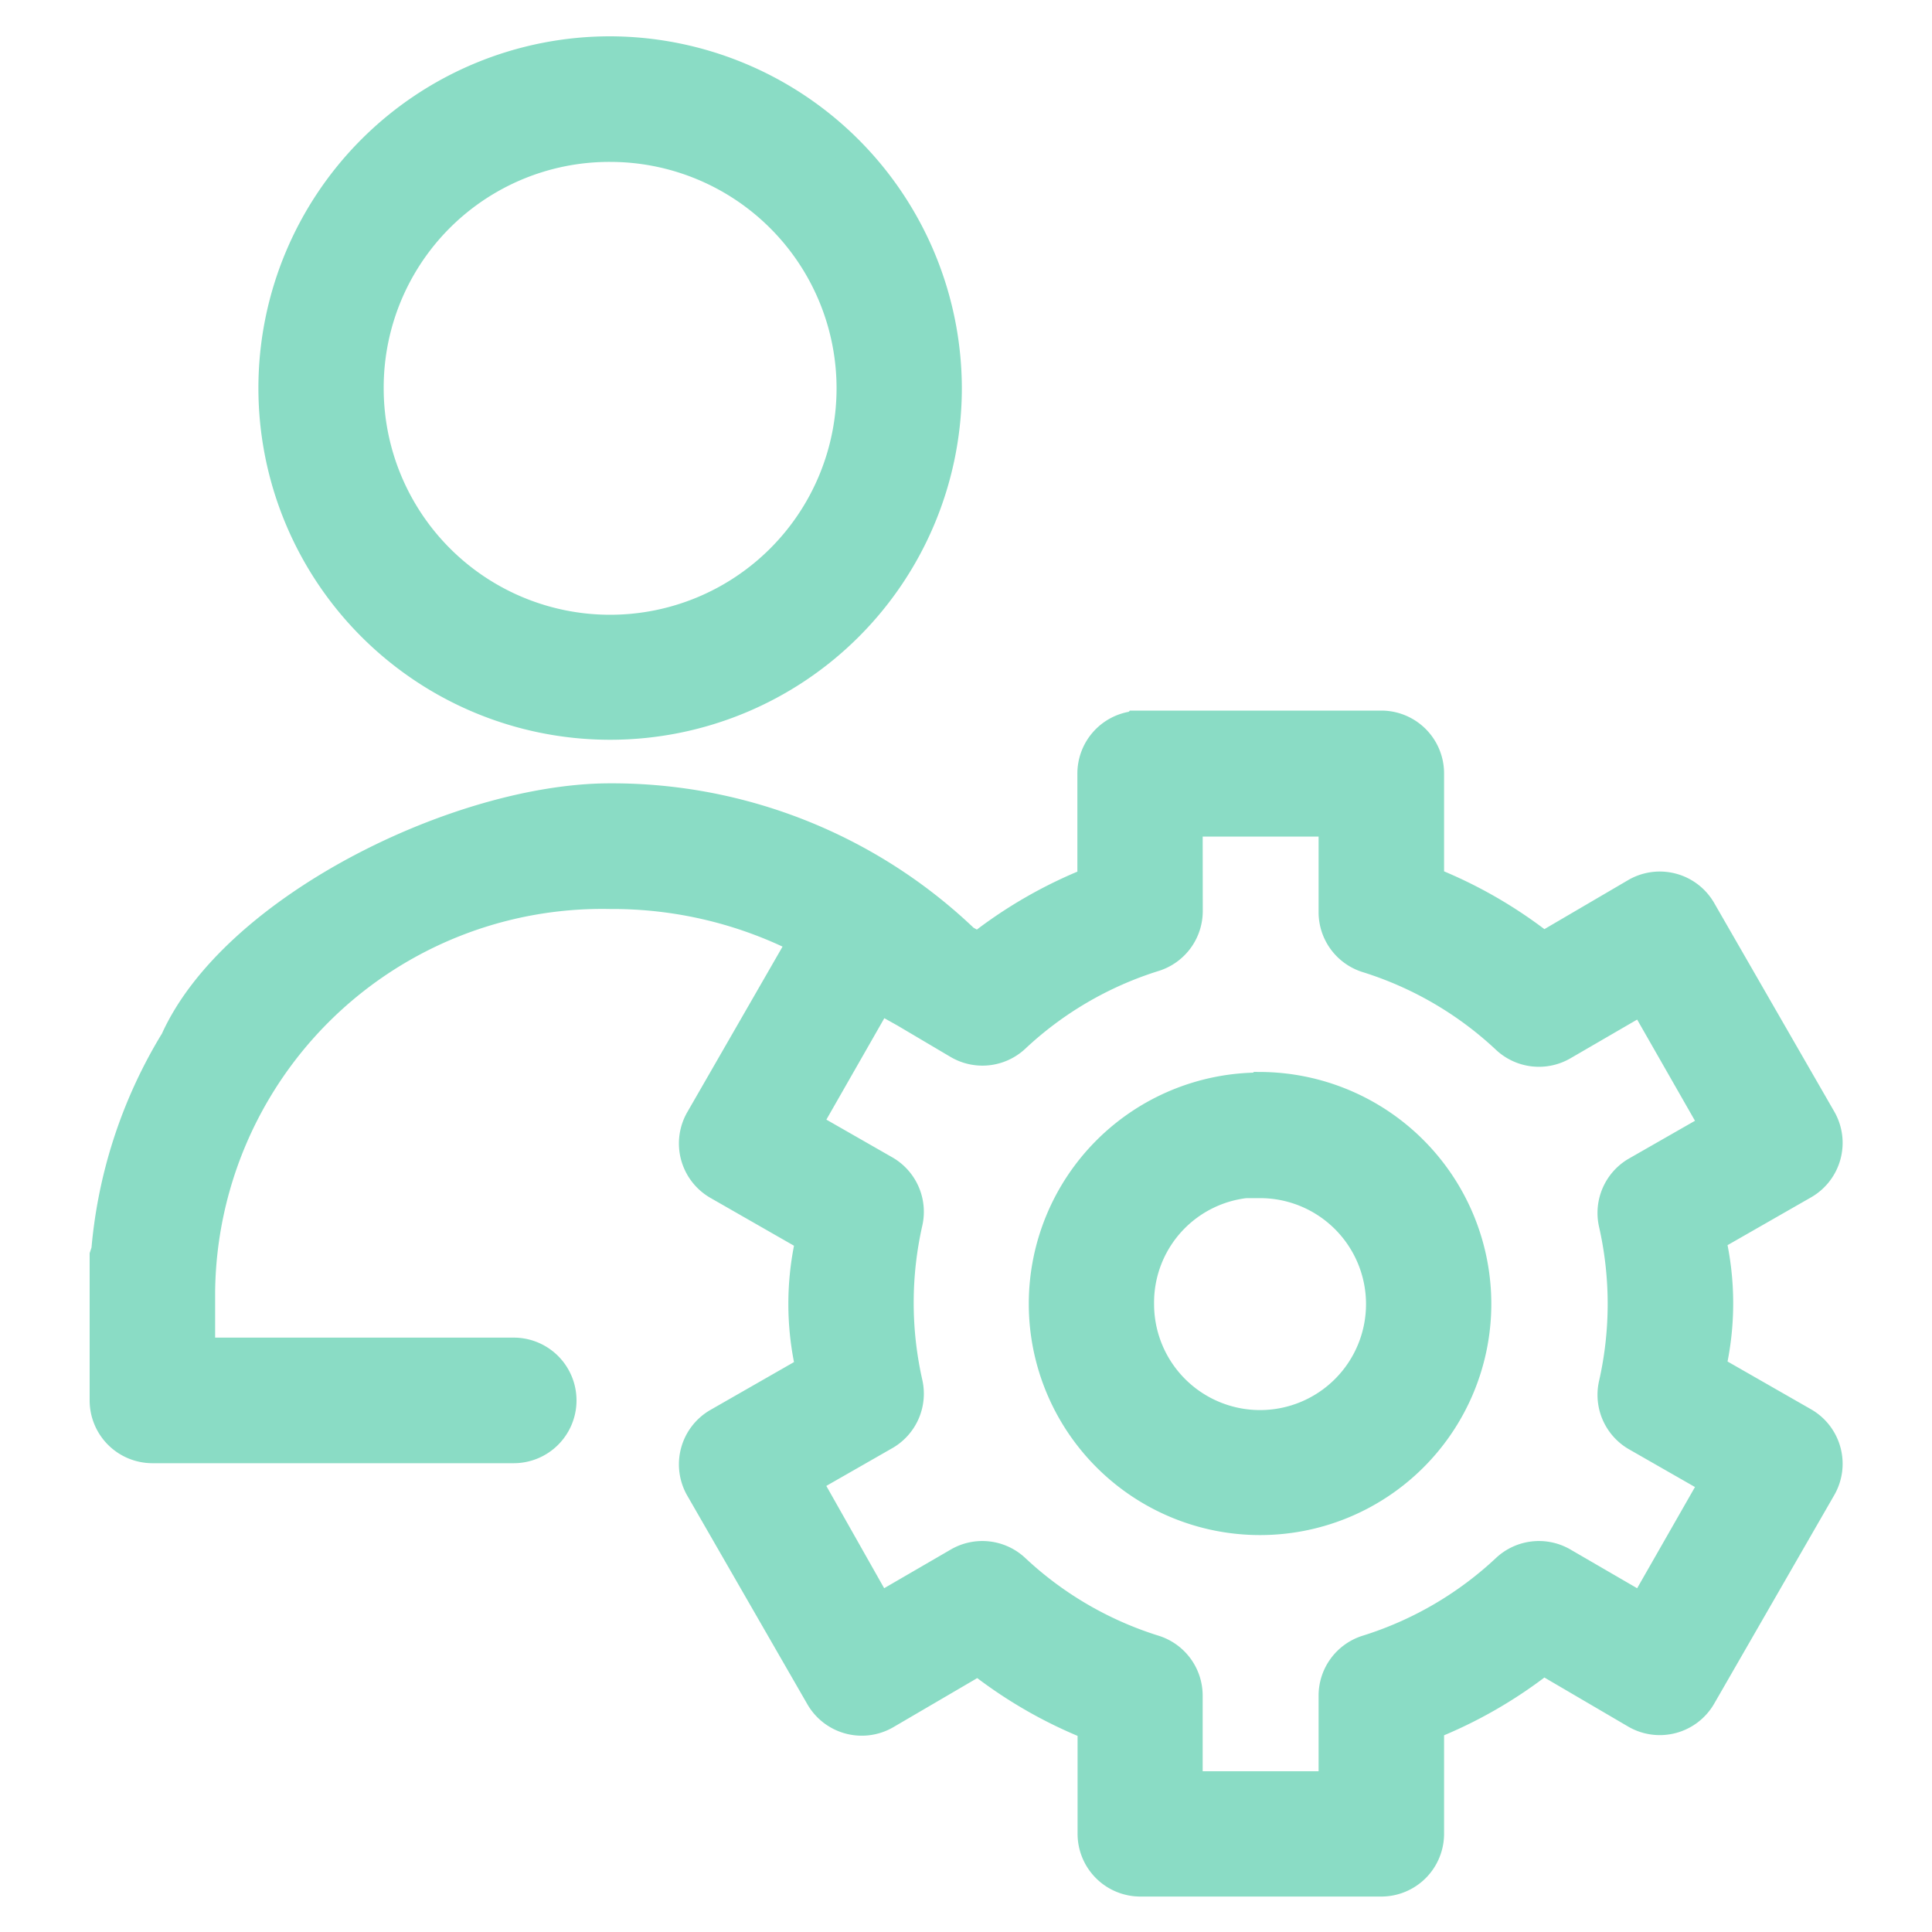<svg xmlns="http://www.w3.org/2000/svg" width="20" height="20" viewBox="0 0 20 20">
  <g id="icon" transform="translate(-28.164 43)">
    <rect id="사각형_23996" data-name="사각형 23996" width="20" height="20" transform="translate(28.164 -43)" fill="none"/>
    <path id="패스_65185" data-name="패스 65185" d="M103.95,67.2a3.491,3.491,0,1,0,3.491,3.491A3.5,3.5,0,0,0,103.95,67.2Zm0,1a2.494,2.494,0,1,1-2.494,2.494A2.486,2.486,0,0,1,103.95,68.2Zm5.439,5.984a.5.5,0,0,0-.452.5v1.114a4.686,4.686,0,0,0-1.177.678l-.14-.078-.008-.008-.008-.008a5.282,5.282,0,0,0-3.655-1.449c-1.556,0-3.905,1.147-4.512,2.525l-.725,2.213v1.5a.5.5,0,0,0,.5.5h3.74a.5.5,0,1,0,0-1H99.711v-.623a4.157,4.157,0,0,1,4.239-4.114,4.324,4.324,0,0,1,1.995.475l-1.067,1.854a.5.5,0,0,0,.179.678l.966.553a2.988,2.988,0,0,0,0,1.356l-.966.553a.5.5,0,0,0-.179.678l1.247,2.166a.5.5,0,0,0,.678.179l.959-.561a4.687,4.687,0,0,0,1.177.678v1.114a.5.5,0,0,0,.5.5h2.494a.5.5,0,0,0,.5-.5V84.537a4.687,4.687,0,0,0,1.177-.678l.958.561a.5.5,0,0,0,.678-.179l1.247-2.166a.5.5,0,0,0-.179-.678l-.966-.553a2.988,2.988,0,0,0,0-1.356l.966-.553a.5.5,0,0,0,.179-.678l-1.247-2.166a.5.5,0,0,0-.678-.179l-.958.561a4.686,4.686,0,0,0-1.177-.678V74.68a.5.5,0,0,0-.5-.5h-2.54Zm.545,1h1.5v.935a.5.5,0,0,0,.351.475,3.723,3.723,0,0,1,1.442.842.5.5,0,0,0,.592.062l.818-.475.748,1.309-.818.468a.5.5,0,0,0-.234.538,3.761,3.761,0,0,1,0,1.668.5.5,0,0,0,.234.538l.818.468-.748,1.309-.818-.475a.5.5,0,0,0-.592.062,3.725,3.725,0,0,1-1.442.842.5.5,0,0,0-.351.475v.935h-1.5v-.935a.5.5,0,0,0-.351-.475,3.725,3.725,0,0,1-1.442-.842.5.5,0,0,0-.592-.062l-.818.475L105.984,82l.818-.468a.5.5,0,0,0,.234-.538,3.768,3.768,0,0,1,0-1.668.5.5,0,0,0-.234-.538l-.818-.468.748-1.309.265.148.553.327a.5.5,0,0,0,.592-.062,3.723,3.723,0,0,1,1.442-.842.5.5,0,0,0,.351-.475Zm-10.5,2.275a4.979,4.979,0,0,0-.709,2.213Zm11.244.468a2.244,2.244,0,1,0,2.244,2.244A2.252,2.252,0,0,0,110.683,77.921Zm0,1a1.247,1.247,0,1,1-1.247,1.247A1.239,1.239,0,0,1,110.683,78.919Z" transform="translate(-69.47 -109.674)" fill="#8adcc5" stroke="#8adcc5" stroke-width="0.3"/>
  </g>
</svg>
